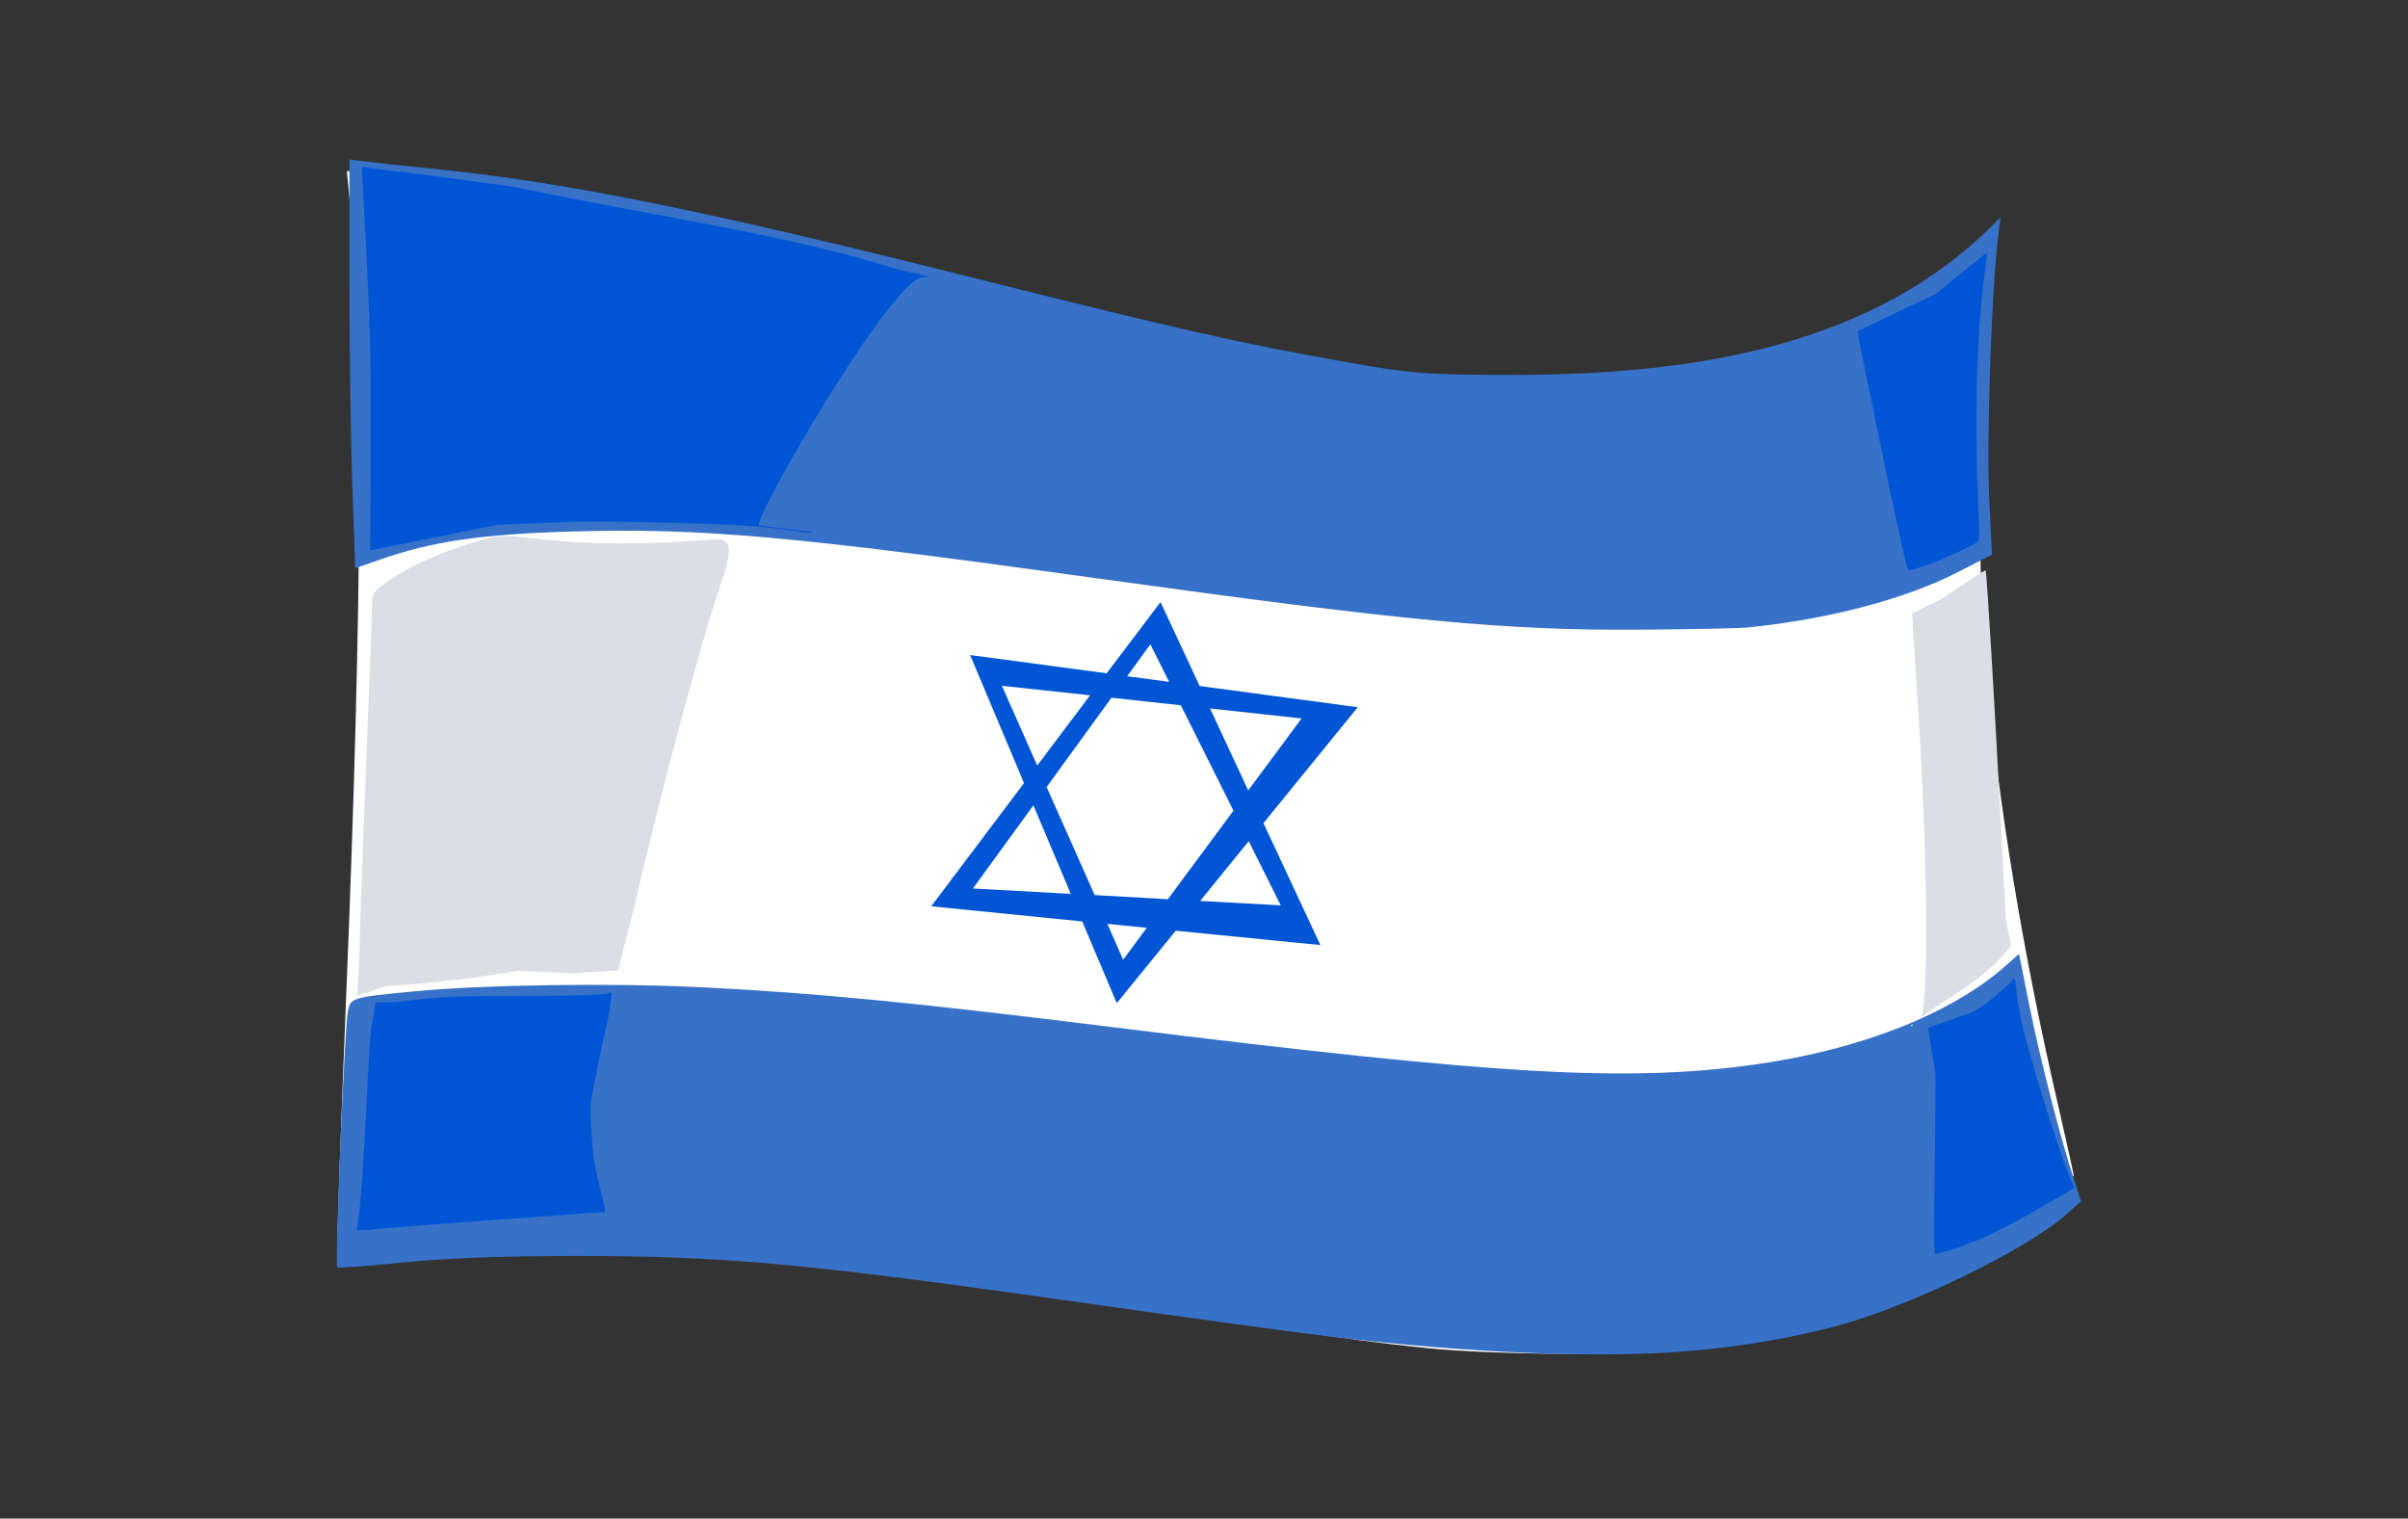 <?xml version="1.0" encoding="UTF-8" standalone="no"?>
<!-- Created with Inkscape (http://www.inkscape.org/) -->

<svg
   xmlns:dc="http://purl.org/dc/elements/1.1/"
   xmlns:cc="http://creativecommons.org/ns#"
   xmlns:rdf="http://www.w3.org/1999/02/22-rdf-syntax-ns#"
   xmlns:svg="http://www.w3.org/2000/svg"
   xmlns="http://www.w3.org/2000/svg"
   xmlns:sodipodi="http://sodipodi.sourceforge.net/DTD/sodipodi-0.dtd"
   xmlns:inkscape="http://www.inkscape.org/namespaces/inkscape"
   width="303.307"
   height="191.268"
   id="svg4363"
   version="1.1"
   inkscape:version="0.47 r22583"
   sodipodi:docname="flag-arg.svg">
  <rect width="100%" height="100%" fill="#333333" stroke="none"/>
  <defs
     id="defs4365">
    <inkscape:perspective
       sodipodi:type="inkscape:persp3d"
       inkscape:vp_x="0 : 526.18109 : 1"
       inkscape:vp_y="0 : 1000 : 0"
       inkscape:vp_z="744.09448 : 526.18109 : 1"
       inkscape:persp3d-origin="372.04724 : 350.78739 : 1"
       id="perspective4371" />
    <inkscape:perspective
       id="perspective4387"
       inkscape:persp3d-origin="0.5 : 0.33333333 : 1"
       inkscape:vp_z="1 : 0.5 : 1"
       inkscape:vp_y="0 : 1000 : 0"
       inkscape:vp_x="0 : 0.5 : 1"
       sodipodi:type="inkscape:persp3d" />
    <inkscape:perspective
       id="perspective4387-7"
       inkscape:persp3d-origin="0.5 : 0.33333333 : 1"
       inkscape:vp_z="1 : 0.5 : 1"
       inkscape:vp_y="0 : 1000 : 0"
       inkscape:vp_x="0 : 0.5 : 1"
       sodipodi:type="inkscape:persp3d" />
    <inkscape:perspective
       id="perspective3529"
       inkscape:persp3d-origin="0.5 : 0.33333333 : 1"
       inkscape:vp_z="1 : 0.5 : 1"
       inkscape:vp_y="0 : 1000 : 0"
       inkscape:vp_x="0 : 0.5 : 1"
       sodipodi:type="inkscape:persp3d" />
  </defs>
  <sodipodi:namedview
     id="base"
     pagecolor="#ffffff"
     bordercolor="#666666"
     borderopacity="1.0"
     inkscape:pageopacity="0.0"
     inkscape:pageshadow="2"
     inkscape:zoom="2.3266288"
     inkscape:cx="163.30353"
     inkscape:cy="87.383256"
     inkscape:document-units="px"
     inkscape:current-layer="layer1"
     showgrid="false"
     inkscape:window-width="1024"
     inkscape:window-height="712"
     inkscape:window-x="-4"
     inkscape:window-y="-4"
     inkscape:window-maximized="1"
     inkscape:snap-bbox="false" />
  <g
     inkscape:label="Layer 1"
     inkscape:groupmode="layer"
     id="layer1"
     transform="translate(300,-861.094) scale(-1,1)">
    <path
       style="fill:#ffffff;fill-opacity:1"
       d="m 87.145,1031.1 c -16.8,-2.016 -32.334,-8.507 -44.246,-18.488 -2.203,-1.846 -4.045,-3.381 -4.093,-3.412 -0.049,-0.031 0.805,-3.913 1.896,-8.628 4.513,-19.495 7.52,-37.724 9.251,-56.081 0.984,-10.432 0.825,-34.48 -0.293,-44.461 -0.496,-4.43 -0.824,-8.139 -0.727,-8.242 0.096,-0.103 1.983,1.39 4.192,3.318 21.911,19.117 51.647,22.421 99.122,11.014 3.651,-0.877 14.335,-3.687 23.743,-6.245 32,-8.699 36.658,-9.919 45.265,-11.854 11.312,-2.543 23.278,-4.554 29.801,-5.009 l 5.26,-0.367 -0.327,3.327 c -1.773,18.05 -1.651,50.381 0.376,99.796 0.698,17.024 1.19,31.038 1.092,31.142 -0.098,0.104 -1.522,-0.064 -3.166,-0.372 -10.995,-2.063 -29.858,-2.083 -46.134,-0.049 -11.785,1.473 -18.051,2.521 -43.911,7.344 -24.519,4.573 -32.599,5.872 -43.855,7.048 -8.417,0.88 -26.741,1.001 -33.245,0.221 l 0,-10e-5 z"
       id="path3428" />
    <path
       style="fill:#3771c8;fill-opacity:1"
       d="M 79.897,940.127 C 69.77,939.117 60.103,936.583 53.487,933.203 l -4.399,-2.247 0.362,-7.476 c 0.334,-6.9 -0.298,-25.581 -1.091,-32.211 l -0.338,-2.824 c 15.61,16.422 38.82,19.752 60.574,19.874 11.962,-0.007 13.47,-0.124 22.618,-1.755 12.971,-2.314 20.095,-3.934 47.451,-10.791 33.278,-8.342 50.419,-11.781 67.011,-13.443 3.371,-0.338 7.07,-0.736 8.219,-0.884 l 2.09,-0.27 -0.001,15.52 c -0.001,8.536 -0.165,20.122 -0.364,25.746 l -0.363,10.226 -3.119,-1.089 c -6.64,-2.32 -12.778,-3.213 -24.343,-3.544 -16.059,-0.459 -27.651,0.577 -65.791,5.879 -38.764,5.388 -51.62,6.607 -68.454,6.491 -6.436,-0.045 -12.58,-0.169 -13.652,-0.276 l -1.7e-4,0 z"
       id="path3243"
       sodipodi:nodetypes="cccccccsssccccccssscc" />
    <path
       style="fill:#3771c8;fill-opacity:1"
       d="m 87.141,1031.254 c -6.416,-0.549 -12.704,-1.615 -18.389,-3.119 -9.193,-2.432 -23.865,-9.54 -28.953,-14.027 l -1.927,-1.7 0.96,-2.946 c 1.697,-5.208 4.212,-15.045 5.553,-21.722 l 1.305,-6.497 1.641,1.461 c 6.813,6.069 18.428,10.641 31.7,12.48 16.228,2.247 32.326,1.312 80.552,-4.682 25.154,-3.126 37.401,-4.319 51.823,-5.048 11.283,-0.571 27.7,-0.34 36.499,0.512 7.796,0.755 7.924,0.794 8.281,2.513 0.409,1.967 1.653,31.972 1.337,32.24 -0.133,0.113 -3.856,-0.16 -8.274,-0.607 -5.509,-0.557 -12.319,-0.816 -21.684,-0.822 -19.022,-0.013 -29.29,0.947 -65.754,6.149 -11.799,1.683 -24.964,3.48 -29.255,3.993 -17.787,2.126 -34.167,2.783 -45.415,1.821 l 0,0 z"
       id="path3247" />
    <path
       style="fill:#dbdee3;fill-opacity:1"
       d="m 49.898,932.926 c -0.147,0.215 -1.118,16.377 -1.853,30.703 l -0.706,13.383 -0.661,3.157 c 3.079,4.229 8.644,6.989 10.454,8.447 0.244,0.197 0.498,0.4 0.75,0.582 0.013,-0.035 0.031,-0.068 0.044,-0.103 -1.204,-6.259 -0.136,-30.137 0.507,-39.158 l 0.728,-11.604 -3.595,-1.711 c -3.065,-2.119 -5.619,-3.769 -5.669,-3.697 l 10e-6,-3e-5 z m 9.22,57.162 c -0.02,0.049 -0.047,0.088 -0.066,0.137 0.073,0.039 0.148,0.096 0.221,0.137 0.013,0.007 0.056,10e-4 0.088,0 -0.042,-0.08 -0.114,-0.163 -0.243,-0.274 l -5e-5,-2e-5 z"
       id="path3253"
       sodipodi:nodetypes="ccccsccccccccssscc" />
    <path
       style="fill:#0055d4;fill-opacity:1"
       d="m 57.238,932.238 c -1.893,-0.667 -5.405,-2.263 -6.23,-2.832 -0.355,-0.244 -0.36,-0.453 -0.147,-5.412 0.461,-10.724 0.135,-21.364 -0.883,-28.825 -0.162,-1.19 -0.269,-2.185 -0.236,-2.212 0.032,-0.027 1.491,1.122 3.241,2.553 l 3.182,2.602 4.896,2.326 c 2.693,1.279 4.929,2.351 4.97,2.382 0.041,0.031 -1.333,6.824 -3.054,15.097 -2.494,11.992 -3.188,15.04 -3.423,15.037 -0.163,-0.003 -1.204,-0.325 -2.315,-0.716 l 0,0 z"
       id="path3269" />
    <path
       style="fill:#0055d4;fill-opacity:1"
       d="m 54.707,1018.638 c -3.711,-1.107 -6.671,-2.5 -12.471,-5.872 l -3.539,-2.057 0.293,-0.622 c 1.204,-2.556 4.351,-12.419 6.097,-19.108 0.978,-3.749 0.998,-6.701 1.174,-6.623 0.131,0.058 2.723,2.848 5.277,4.199 l 5.629,2.009 -0.974,5.879 c 0.006,2.988 0.07,9.3 0.142,14.027 0.079,5.163 0.059,8.593 -0.049,8.59 -0.099,0 -0.809,-0.193 -1.578,-0.422 l 1e-5,0 -6e-5,0 z"
       id="path3278"
       sodipodi:nodetypes="ccccsscccssccc" />
    <path
       style="fill:#0055d4;fill-opacity:1"
       d="m 204.378,927.306 c 1.08,-0.418 -16.818,-31.282 -20.568,-31.283 -2.329,-7e-4 1.479,-0.501 3.208,-1.035 7.933,-2.451 15.116,-4.07 31.415,-7.08 7.477,-1.381 15.262,-2.897 16.724,-3.257 l 11.058,-1.5 8.223,-1.01 c -0.216,3.248 -0.88,15.748 -1.049,21.709 -0.188,6.658 -0.006,26.704 -0.026,26.557 l -16.001,-3.213 -9.451,-0.382 c -3.102,-0.131 -17.172,0.169 -21.398,0.456 -1.734,0.118 -4.391,0.384 -5.905,0.591 -3.228,0.442 -2.818,0.41 -2.929,0.23 l 0,0 6.698,-0.783 z"
       id="path3404"
       sodipodi:nodetypes="cssscccscccssccc" />
    <path
       style="fill:#0055d4;fill-opacity:1"
       d="m 253.269,1015.968 c -0.064,-0.042 -4.896,-0.437 -10.739,-0.877 l -18.782,-1.356 1.208,-5.4 c 0.302,-0.756 0.861,-7.109 0.6,-8.577 -1.109,-6.242 -2.237,-10.487 -2.364,-11.605 -0.216,-1.899 -0.435,-2.414 0.321,-1.837 0.759,0.58 -0.53,-0.129 -0.101,-0.069 1.658,0.23 6.81,0.298 10.794,0.292 7.292,-0.012 11.029,0.089 15.939,0.784 l 2.565,0.039 0.268,1.831 c 0.422,1.56 0.579,5.426 0.867,11.253 0.323,6.538 0.744,12.46 1.023,14.394 l 0.174,1.204 -0.828,0 c -0.456,0 -0.881,-0.035 -0.944,-0.077 l 0,0 z"
       id="path3412"
       sodipodi:nodetypes="ccccssssscccsccccc"
       inkscape:transform-center-x="47.283108"
       inkscape:transform-center-y="13.028124" />
    <path
       style="fill:#dbdee3;fill-opacity:1"
       d="m 227.893,983.686 -5.733,-0.366 -1.891,-7.337 c -3.077,-13.586 -8.641,-34.372 -11.06,-41.314 -1.834,-5.263 -0.731,-5.241 -0.152,-5.592 0.366,-0.222 5.316,0.459 12.576,0.462 11.065,0.005 13.805,-1.542 16.943,-0.654 5.201,1.472 9.223,3.169 12.116,5.114 2.301,1.546 2.463,1.783 2.465,3.6 0.001,1.069 0.353,10.66 0.783,21.313 0.43,10.653 0.783,20.755 0.786,22.45 l 0.284,5.156 -3.657,-1.233 c -1.896,-0.05 -9.597,-0.697 -16.564,-1.91 l -6.896,0.311 z"
       id="path3418"
       sodipodi:nodetypes="cccsssssssccccc" />
    <path
       style="fill:#0055d4;fill-opacity:1"
       d="m 153.824,936.931 -4.931,10.57 -19.915,2.673 11.879,14.595 -7.172,15.364 18.218,-1.813 7.428,9.126 4.354,-10.294 19.019,-1.905 -11.687,-15.517 6.788,-16.132 -17.194,2.305 -6.788,-8.972 z m 1.281,5.316 2.914,4.025 -5.283,0.707 2.369,-4.732 z m 18.699,5.224 -4.451,10.048 -6.66,-8.849 11.11,-1.198 z m -13.8,1.506 8.165,11.246 -6.051,13.612 -9.221,0.522 -8.261,-11.154 6.628,-13.274 8.741,-0.953 z m -12.423,1.352 -4.803,10.324 -6.724,-9.065 11.527,-1.26 z m 22.253,12.199 7.62,10.478 -12.327,0.676 4.707,-11.154 z m -27.12,4.517 6.116,7.528 -10.15,0.553 4.034,-8.081 z m 17.802,10.416 -1.985,4.517 -2.978,-4.025 4.963,-0.492 z"
       id="path3516" />
  </g>
</svg>
